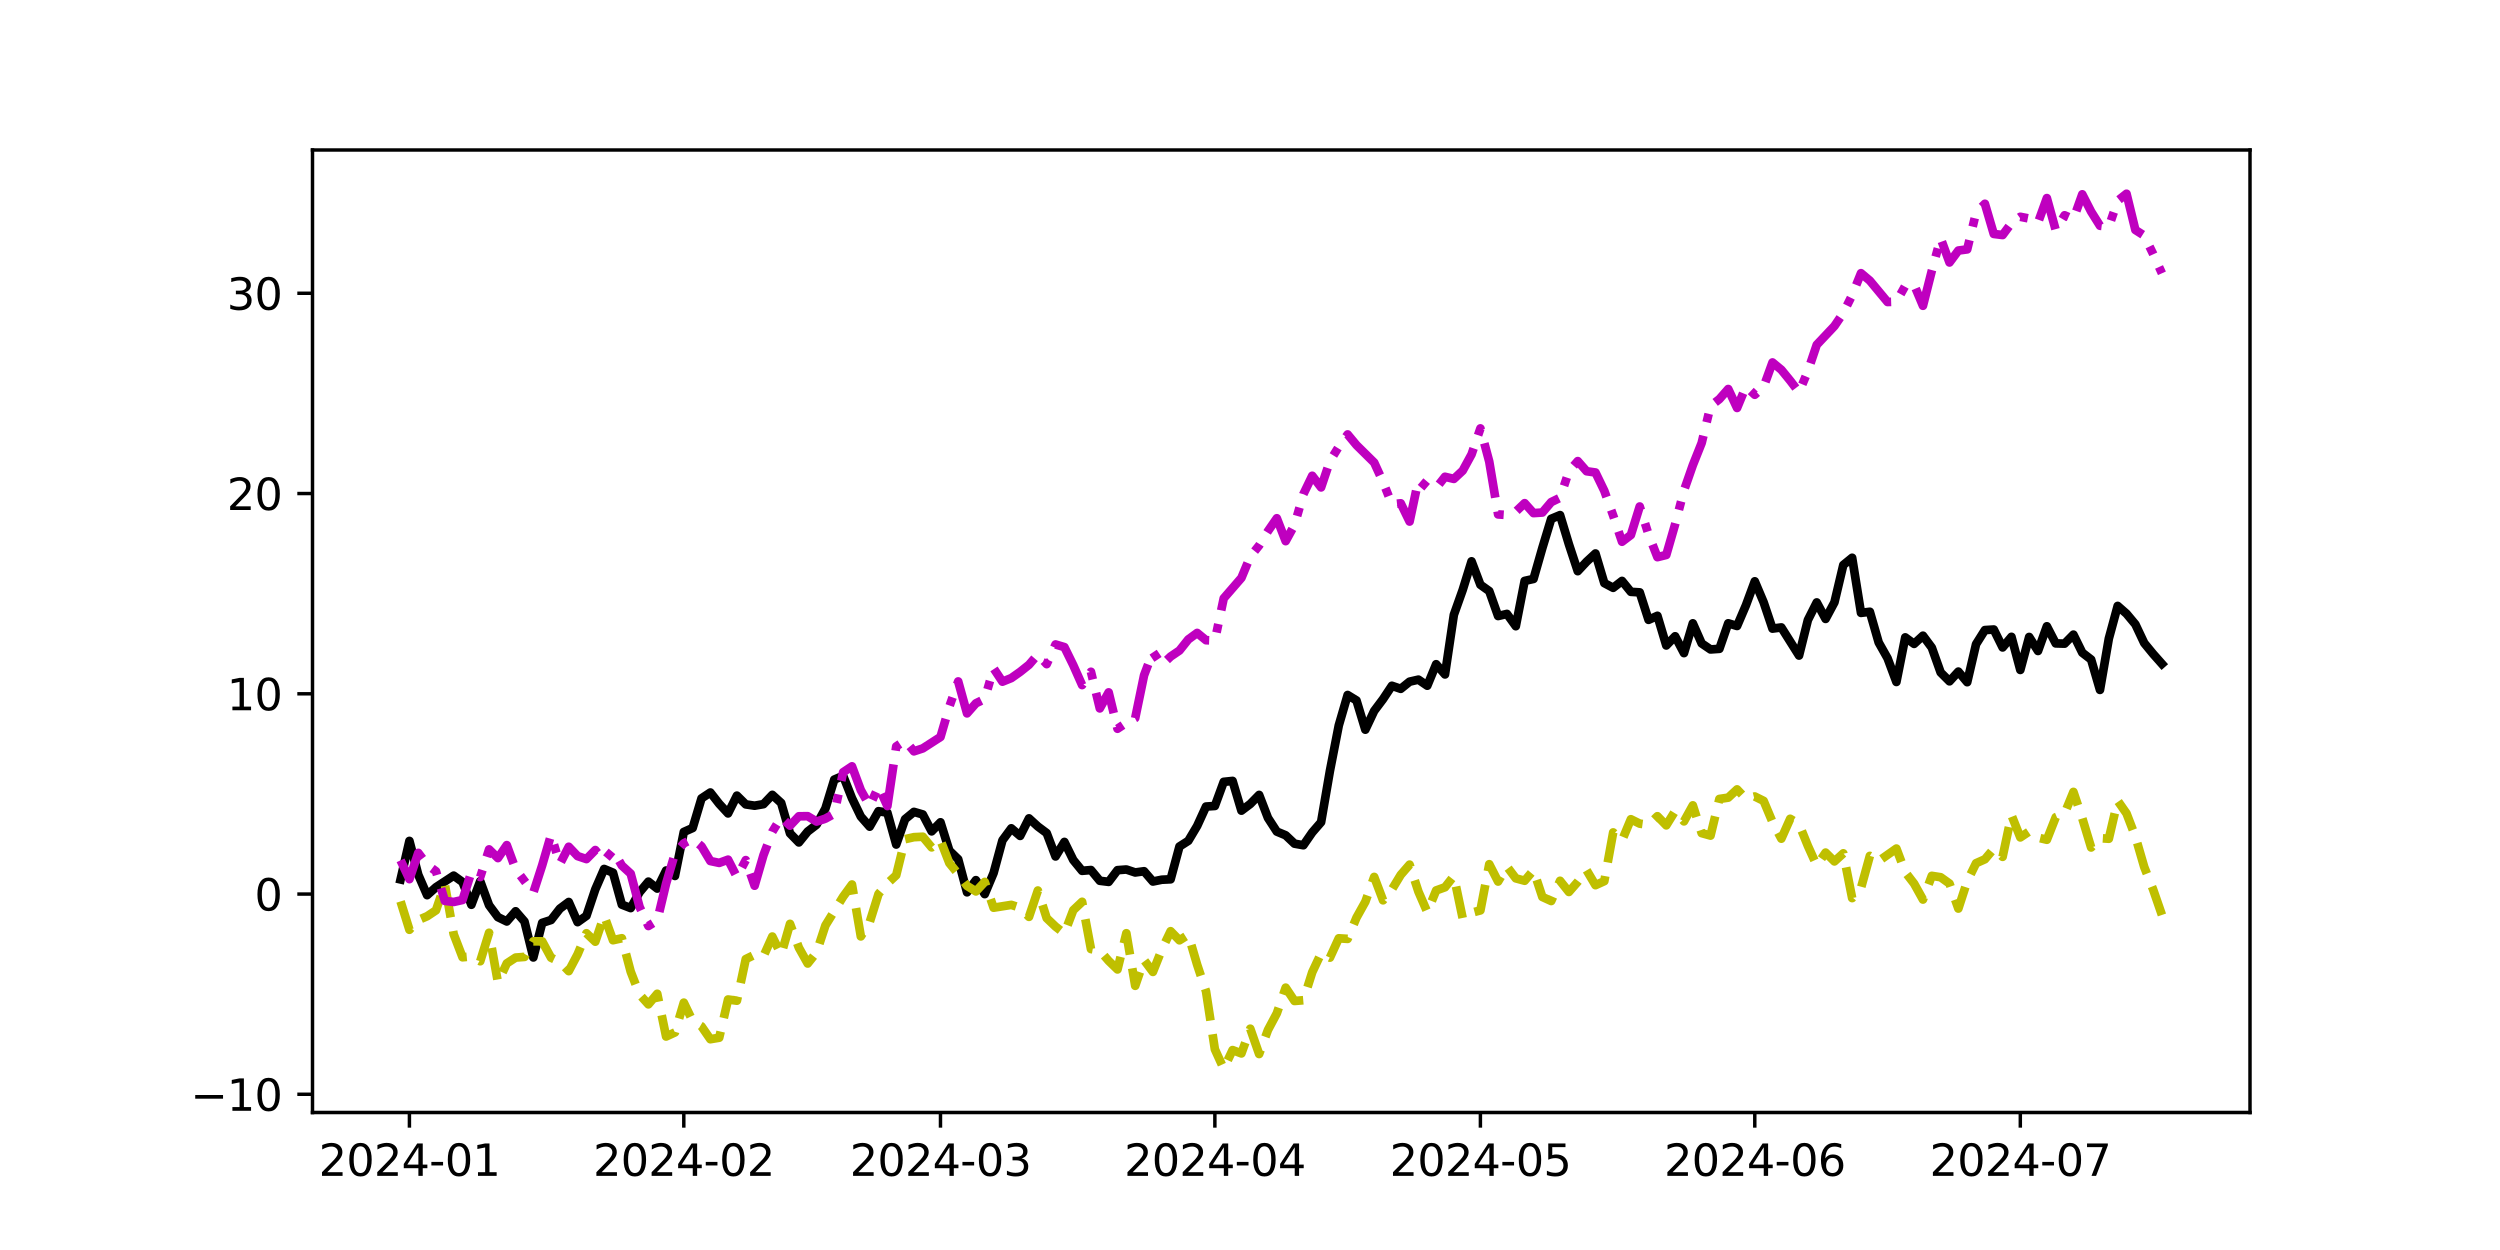 <?xml version="1.0" encoding="utf-8" standalone="no"?>
<!DOCTYPE svg PUBLIC "-//W3C//DTD SVG 1.1//EN"
  "http://www.w3.org/Graphics/SVG/1.1/DTD/svg11.dtd">
<svg xmlns:xlink="http://www.w3.org/1999/xlink" width="576pt" height="288pt" viewBox="0 0 576 288" xmlns="http://www.w3.org/2000/svg" version="1.1">
 <defs>
  <style type="text/css">*{stroke-linejoin: round; stroke-linecap: butt}</style>
 </defs>
 <g id="figure_1">
  <g id="patch_1">
   <path d="M 0 288 
L 576 288 
L 576 0 
L 0 0 
z
" style="fill: #ffffff"/>
  </g>
  <g id="axes_1">
   <g id="patch_2">
    <path d="M 72 256.32 
L 518.4 256.32 
L 518.4 34.56 
L 72 34.56 
z
" style="fill: #ffffff"/>
   </g>
   <g id="matplotlib.axis_1">
    <g id="xtick_1">
     <g id="line2d_1">
      <defs>
       <path id="mb0394ed27b" d="M 0 0 
L 0 3.5 
" style="stroke: #000000; stroke-width: 0.8"/>
      </defs>
      <g>
       <use xlink:href="#mb0394ed27b" x="94.33" y="256.32" style="stroke: #000000; stroke-width: 0.8"/>
      </g>
     </g>
     <g id="text_1">
      <!-- 2024-01 -->
      <g transform="translate(73.439 270.918) scale(0.1 -0.1)">
       <defs>
        <path id="DejaVuSans-32" d="M 1228 531 
L 3431 531 
L 3431 0 
L 469 0 
L 469 531 
Q 828 903 1448 1529 
Q 2069 2156 2228 2338 
Q 2531 2678 2651 2914 
Q 2772 3150 2772 3378 
Q 2772 3750 2511 3984 
Q 2250 4219 1831 4219 
Q 1534 4219 1204 4116 
Q 875 4013 500 3803 
L 500 4441 
Q 881 4594 1212 4672 
Q 1544 4750 1819 4750 
Q 2544 4750 2975 4387 
Q 3406 4025 3406 3419 
Q 3406 3131 3298 2873 
Q 3191 2616 2906 2266 
Q 2828 2175 2409 1742 
Q 1991 1309 1228 531 
z
" transform="scale(0.016)"/>
        <path id="DejaVuSans-30" d="M 2034 4250 
Q 1547 4250 1301 3770 
Q 1056 3291 1056 2328 
Q 1056 1369 1301 889 
Q 1547 409 2034 409 
Q 2525 409 2770 889 
Q 3016 1369 3016 2328 
Q 3016 3291 2770 3770 
Q 2525 4250 2034 4250 
z
M 2034 4750 
Q 2819 4750 3233 4129 
Q 3647 3509 3647 2328 
Q 3647 1150 3233 529 
Q 2819 -91 2034 -91 
Q 1250 -91 836 529 
Q 422 1150 422 2328 
Q 422 3509 836 4129 
Q 1250 4750 2034 4750 
z
" transform="scale(0.016)"/>
        <path id="DejaVuSans-34" d="M 2419 4116 
L 825 1625 
L 2419 1625 
L 2419 4116 
z
M 2253 4666 
L 3047 4666 
L 3047 1625 
L 3713 1625 
L 3713 1100 
L 3047 1100 
L 3047 0 
L 2419 0 
L 2419 1100 
L 313 1100 
L 313 1709 
L 2253 4666 
z
" transform="scale(0.016)"/>
        <path id="DejaVuSans-2d" d="M 313 2009 
L 1997 2009 
L 1997 1497 
L 313 1497 
L 313 2009 
z
" transform="scale(0.016)"/>
        <path id="DejaVuSans-31" d="M 794 531 
L 1825 531 
L 1825 4091 
L 703 3866 
L 703 4441 
L 1819 4666 
L 2450 4666 
L 2450 531 
L 3481 531 
L 3481 0 
L 794 0 
L 794 531 
z
" transform="scale(0.016)"/>
       </defs>
       <use xlink:href="#DejaVuSans-32"/>
       <use xlink:href="#DejaVuSans-30" x="63.623"/>
       <use xlink:href="#DejaVuSans-32" x="127.246"/>
       <use xlink:href="#DejaVuSans-34" x="190.869"/>
       <use xlink:href="#DejaVuSans-2d" x="254.492"/>
       <use xlink:href="#DejaVuSans-30" x="290.576"/>
       <use xlink:href="#DejaVuSans-31" x="354.199"/>
      </g>
     </g>
    </g>
    <g id="xtick_2">
     <g id="line2d_2">
      <g>
       <use xlink:href="#mb0394ed27b" x="157.548" y="256.32" style="stroke: #000000; stroke-width: 0.8"/>
      </g>
     </g>
     <g id="text_2">
      <!-- 2024-02 -->
      <g transform="translate(136.657 270.918) scale(0.1 -0.1)">
       <use xlink:href="#DejaVuSans-32"/>
       <use xlink:href="#DejaVuSans-30" x="63.623"/>
       <use xlink:href="#DejaVuSans-32" x="127.246"/>
       <use xlink:href="#DejaVuSans-34" x="190.869"/>
       <use xlink:href="#DejaVuSans-2d" x="254.492"/>
       <use xlink:href="#DejaVuSans-30" x="290.576"/>
       <use xlink:href="#DejaVuSans-32" x="354.199"/>
      </g>
     </g>
    </g>
    <g id="xtick_3">
     <g id="line2d_3">
      <g>
       <use xlink:href="#mb0394ed27b" x="216.687" y="256.32" style="stroke: #000000; stroke-width: 0.8"/>
      </g>
     </g>
     <g id="text_3">
      <!-- 2024-03 -->
      <g transform="translate(195.796 270.918) scale(0.1 -0.1)">
       <defs>
        <path id="DejaVuSans-33" d="M 2597 2516 
Q 3050 2419 3304 2112 
Q 3559 1806 3559 1356 
Q 3559 666 3084 287 
Q 2609 -91 1734 -91 
Q 1441 -91 1130 -33 
Q 819 25 488 141 
L 488 750 
Q 750 597 1062 519 
Q 1375 441 1716 441 
Q 2309 441 2620 675 
Q 2931 909 2931 1356 
Q 2931 1769 2642 2001 
Q 2353 2234 1838 2234 
L 1294 2234 
L 1294 2753 
L 1863 2753 
Q 2328 2753 2575 2939 
Q 2822 3125 2822 3475 
Q 2822 3834 2567 4026 
Q 2313 4219 1838 4219 
Q 1578 4219 1281 4162 
Q 984 4106 628 3988 
L 628 4550 
Q 988 4650 1302 4700 
Q 1616 4750 1894 4750 
Q 2613 4750 3031 4423 
Q 3450 4097 3450 3541 
Q 3450 3153 3228 2886 
Q 3006 2619 2597 2516 
z
" transform="scale(0.016)"/>
       </defs>
       <use xlink:href="#DejaVuSans-32"/>
       <use xlink:href="#DejaVuSans-30" x="63.623"/>
       <use xlink:href="#DejaVuSans-32" x="127.246"/>
       <use xlink:href="#DejaVuSans-34" x="190.869"/>
       <use xlink:href="#DejaVuSans-2d" x="254.492"/>
       <use xlink:href="#DejaVuSans-30" x="290.576"/>
       <use xlink:href="#DejaVuSans-33" x="354.199"/>
      </g>
     </g>
    </g>
    <g id="xtick_4">
     <g id="line2d_4">
      <g>
       <use xlink:href="#mb0394ed27b" x="279.905" y="256.32" style="stroke: #000000; stroke-width: 0.8"/>
      </g>
     </g>
     <g id="text_4">
      <!-- 2024-04 -->
      <g transform="translate(259.014 270.918) scale(0.1 -0.1)">
       <use xlink:href="#DejaVuSans-32"/>
       <use xlink:href="#DejaVuSans-30" x="63.623"/>
       <use xlink:href="#DejaVuSans-32" x="127.246"/>
       <use xlink:href="#DejaVuSans-34" x="190.869"/>
       <use xlink:href="#DejaVuSans-2d" x="254.492"/>
       <use xlink:href="#DejaVuSans-30" x="290.576"/>
       <use xlink:href="#DejaVuSans-34" x="354.199"/>
      </g>
     </g>
    </g>
    <g id="xtick_5">
     <g id="line2d_5">
      <g>
       <use xlink:href="#mb0394ed27b" x="341.084" y="256.32" style="stroke: #000000; stroke-width: 0.8"/>
      </g>
     </g>
     <g id="text_5">
      <!-- 2024-05 -->
      <g transform="translate(320.193 270.918) scale(0.1 -0.1)">
       <defs>
        <path id="DejaVuSans-35" d="M 691 4666 
L 3169 4666 
L 3169 4134 
L 1269 4134 
L 1269 2991 
Q 1406 3038 1543 3061 
Q 1681 3084 1819 3084 
Q 2600 3084 3056 2656 
Q 3513 2228 3513 1497 
Q 3513 744 3044 326 
Q 2575 -91 1722 -91 
Q 1428 -91 1123 -41 
Q 819 9 494 109 
L 494 744 
Q 775 591 1075 516 
Q 1375 441 1709 441 
Q 2250 441 2565 725 
Q 2881 1009 2881 1497 
Q 2881 1984 2565 2268 
Q 2250 2553 1709 2553 
Q 1456 2553 1204 2497 
Q 953 2441 691 2322 
L 691 4666 
z
" transform="scale(0.016)"/>
       </defs>
       <use xlink:href="#DejaVuSans-32"/>
       <use xlink:href="#DejaVuSans-30" x="63.623"/>
       <use xlink:href="#DejaVuSans-32" x="127.246"/>
       <use xlink:href="#DejaVuSans-34" x="190.869"/>
       <use xlink:href="#DejaVuSans-2d" x="254.492"/>
       <use xlink:href="#DejaVuSans-30" x="290.576"/>
       <use xlink:href="#DejaVuSans-35" x="354.199"/>
      </g>
     </g>
    </g>
    <g id="xtick_6">
     <g id="line2d_6">
      <g>
       <use xlink:href="#mb0394ed27b" x="404.302" y="256.32" style="stroke: #000000; stroke-width: 0.8"/>
      </g>
     </g>
     <g id="text_6">
      <!-- 2024-06 -->
      <g transform="translate(383.41 270.918) scale(0.1 -0.1)">
       <defs>
        <path id="DejaVuSans-36" d="M 2113 2584 
Q 1688 2584 1439 2293 
Q 1191 2003 1191 1497 
Q 1191 994 1439 701 
Q 1688 409 2113 409 
Q 2538 409 2786 701 
Q 3034 994 3034 1497 
Q 3034 2003 2786 2293 
Q 2538 2584 2113 2584 
z
M 3366 4563 
L 3366 3988 
Q 3128 4100 2886 4159 
Q 2644 4219 2406 4219 
Q 1781 4219 1451 3797 
Q 1122 3375 1075 2522 
Q 1259 2794 1537 2939 
Q 1816 3084 2150 3084 
Q 2853 3084 3261 2657 
Q 3669 2231 3669 1497 
Q 3669 778 3244 343 
Q 2819 -91 2113 -91 
Q 1303 -91 875 529 
Q 447 1150 447 2328 
Q 447 3434 972 4092 
Q 1497 4750 2381 4750 
Q 2619 4750 2861 4703 
Q 3103 4656 3366 4563 
z
" transform="scale(0.016)"/>
       </defs>
       <use xlink:href="#DejaVuSans-32"/>
       <use xlink:href="#DejaVuSans-30" x="63.623"/>
       <use xlink:href="#DejaVuSans-32" x="127.246"/>
       <use xlink:href="#DejaVuSans-34" x="190.869"/>
       <use xlink:href="#DejaVuSans-2d" x="254.492"/>
       <use xlink:href="#DejaVuSans-30" x="290.576"/>
       <use xlink:href="#DejaVuSans-36" x="354.199"/>
      </g>
     </g>
    </g>
    <g id="xtick_7">
     <g id="line2d_7">
      <g>
       <use xlink:href="#mb0394ed27b" x="465.48" y="256.32" style="stroke: #000000; stroke-width: 0.8"/>
      </g>
     </g>
     <g id="text_7">
      <!-- 2024-07 -->
      <g transform="translate(444.589 270.918) scale(0.1 -0.1)">
       <defs>
        <path id="DejaVuSans-37" d="M 525 4666 
L 3525 4666 
L 3525 4397 
L 1831 0 
L 1172 0 
L 2766 4134 
L 525 4134 
L 525 4666 
z
" transform="scale(0.016)"/>
       </defs>
       <use xlink:href="#DejaVuSans-32"/>
       <use xlink:href="#DejaVuSans-30" x="63.623"/>
       <use xlink:href="#DejaVuSans-32" x="127.246"/>
       <use xlink:href="#DejaVuSans-34" x="190.869"/>
       <use xlink:href="#DejaVuSans-2d" x="254.492"/>
       <use xlink:href="#DejaVuSans-30" x="290.576"/>
       <use xlink:href="#DejaVuSans-37" x="354.199"/>
      </g>
     </g>
    </g>
   </g>
   <g id="matplotlib.axis_2">
    <g id="ytick_1">
     <g id="line2d_8">
      <defs>
       <path id="m05e80fd9b6" d="M 0 0 
L -3.5 0 
" style="stroke: #000000; stroke-width: 0.8"/>
      </defs>
      <g>
       <use xlink:href="#m05e80fd9b6" x="72" y="252.125" style="stroke: #000000; stroke-width: 0.8"/>
      </g>
     </g>
     <g id="text_8">
      <!-- −10 -->
      <g transform="translate(43.895 255.924) scale(0.1 -0.1)">
       <defs>
        <path id="DejaVuSans-2212" d="M 678 2272 
L 4684 2272 
L 4684 1741 
L 678 1741 
L 678 2272 
z
" transform="scale(0.016)"/>
       </defs>
       <use xlink:href="#DejaVuSans-2212"/>
       <use xlink:href="#DejaVuSans-31" x="83.789"/>
       <use xlink:href="#DejaVuSans-30" x="147.412"/>
      </g>
     </g>
    </g>
    <g id="ytick_2">
     <g id="line2d_9">
      <g>
       <use xlink:href="#m05e80fd9b6" x="72" y="205.986" style="stroke: #000000; stroke-width: 0.8"/>
      </g>
     </g>
     <g id="text_9">
      <!-- 0 -->
      <g transform="translate(58.638 209.785) scale(0.1 -0.1)">
       <use xlink:href="#DejaVuSans-30"/>
      </g>
     </g>
    </g>
    <g id="ytick_3">
     <g id="line2d_10">
      <g>
       <use xlink:href="#m05e80fd9b6" x="72" y="159.847" style="stroke: #000000; stroke-width: 0.8"/>
      </g>
     </g>
     <g id="text_10">
      <!-- 10 -->
      <g transform="translate(52.275 163.646) scale(0.1 -0.1)">
       <use xlink:href="#DejaVuSans-31"/>
       <use xlink:href="#DejaVuSans-30" x="63.623"/>
      </g>
     </g>
    </g>
    <g id="ytick_4">
     <g id="line2d_11">
      <g>
       <use xlink:href="#m05e80fd9b6" x="72" y="113.708" style="stroke: #000000; stroke-width: 0.8"/>
      </g>
     </g>
     <g id="text_11">
      <!-- 20 -->
      <g transform="translate(52.275 117.507) scale(0.1 -0.1)">
       <use xlink:href="#DejaVuSans-32"/>
       <use xlink:href="#DejaVuSans-30" x="63.623"/>
      </g>
     </g>
    </g>
    <g id="ytick_5">
     <g id="line2d_12">
      <g>
       <use xlink:href="#m05e80fd9b6" x="72" y="67.569" style="stroke: #000000; stroke-width: 0.8"/>
      </g>
     </g>
     <g id="text_12">
      <!-- 30 -->
      <g transform="translate(52.275 71.368) scale(0.1 -0.1)">
       <use xlink:href="#DejaVuSans-33"/>
       <use xlink:href="#DejaVuSans-30" x="63.623"/>
      </g>
     </g>
    </g>
   </g>
   <g id="line2d_13">
    <path d="M 92.291 202.622 
L 94.33 193.75 
L 96.369 201.548 
L 98.409 206.241 
L 100.448 204.418 
L 104.527 201.747 
L 106.566 203.22 
L 108.605 208.454 
L 110.644 203.04 
L 112.684 208.568 
L 114.723 211.311 
L 116.762 212.304 
L 118.802 209.961 
L 120.841 212.319 
L 122.88 220.595 
L 124.92 212.633 
L 126.959 211.971 
L 128.998 209.352 
L 131.037 207.822 
L 133.077 212.458 
L 135.116 211.001 
L 137.155 204.91 
L 139.195 200.211 
L 141.234 201.067 
L 143.273 208.428 
L 145.312 209.222 
L 147.352 205.572 
L 149.391 203.129 
L 151.43 204.724 
L 153.47 200.571 
L 155.509 201.815 
L 157.548 191.682 
L 159.587 190.773 
L 161.627 183.946 
L 163.666 182.593 
L 165.705 185.201 
L 167.745 187.41 
L 169.784 183.318 
L 171.823 185.331 
L 173.862 185.631 
L 175.902 185.277 
L 177.941 183.138 
L 179.98 184.995 
L 182.02 192.009 
L 184.059 194.095 
L 186.098 191.577 
L 188.137 190.01 
L 190.177 186.272 
L 192.216 179.62 
L 194.255 178.744 
L 196.295 183.909 
L 198.334 188.137 
L 200.373 190.461 
L 202.412 186.899 
L 204.452 187.251 
L 206.491 194.578 
L 208.53 188.733 
L 210.57 187.059 
L 212.609 187.653 
L 214.648 191.539 
L 216.687 189.458 
L 218.727 195.986 
L 220.766 197.966 
L 222.805 205.585 
L 224.845 202.789 
L 226.884 206.004 
L 228.923 201.142 
L 230.962 193.613 
L 233.002 190.848 
L 235.041 192.592 
L 237.08 188.553 
L 239.12 190.419 
L 241.159 191.942 
L 243.198 197.324 
L 245.237 193.983 
L 247.277 198.139 
L 249.316 200.635 
L 251.355 200.457 
L 253.395 202.928 
L 255.434 203.182 
L 257.473 200.486 
L 259.512 200.334 
L 261.552 201.016 
L 263.591 200.736 
L 265.63 203.1 
L 267.67 202.687 
L 269.709 202.59 
L 271.748 195.032 
L 273.787 193.729 
L 275.827 190.294 
L 277.866 185.831 
L 279.905 185.695 
L 281.945 180.139 
L 283.984 179.926 
L 286.023 186.772 
L 288.062 185.232 
L 290.102 183.15 
L 292.141 188.451 
L 294.18 191.598 
L 296.22 192.448 
L 298.259 194.38 
L 300.298 194.743 
L 302.338 191.79 
L 304.377 189.431 
L 306.416 177.6 
L 308.455 167.135 
L 310.495 160.13 
L 312.534 161.384 
L 314.573 168.115 
L 316.613 163.79 
L 318.652 161.077 
L 320.691 158.005 
L 322.73 158.705 
L 324.77 157.055 
L 326.809 156.589 
L 328.848 157.986 
L 330.888 153.039 
L 332.927 155.392 
L 334.966 141.655 
L 337.005 135.917 
L 339.045 129.332 
L 341.084 134.728 
L 343.123 136.187 
L 345.163 141.933 
L 347.202 141.448 
L 349.241 144.274 
L 351.28 133.842 
L 353.32 133.387 
L 355.359 126.251 
L 357.398 119.538 
L 359.438 118.683 
L 361.477 125.41 
L 363.516 131.594 
L 365.555 129.41 
L 367.595 127.525 
L 369.634 134.35 
L 371.673 135.432 
L 373.713 133.848 
L 375.752 136.357 
L 377.791 136.482 
L 379.83 142.811 
L 381.87 141.883 
L 383.909 148.713 
L 385.948 146.6 
L 387.988 150.476 
L 390.027 143.619 
L 392.066 148.245 
L 394.105 149.633 
L 396.145 149.487 
L 398.184 143.61 
L 400.223 144.226 
L 402.263 139.456 
L 404.302 133.938 
L 406.341 138.766 
L 408.38 144.832 
L 410.42 144.56 
L 414.498 151.037 
L 416.538 142.847 
L 418.577 138.803 
L 420.616 142.595 
L 422.655 138.778 
L 424.695 130.176 
L 426.734 128.513 
L 428.773 141.203 
L 430.813 140.954 
L 432.852 148.038 
L 434.891 151.651 
L 436.93 157.122 
L 438.97 146.856 
L 441.009 148.347 
L 443.048 146.465 
L 445.088 149.211 
L 447.127 154.937 
L 449.166 156.975 
L 451.205 154.74 
L 453.245 157.174 
L 455.284 148.419 
L 457.323 145.171 
L 459.363 145.043 
L 461.402 149.168 
L 463.441 146.73 
L 465.48 154.352 
L 467.52 146.757 
L 469.559 149.983 
L 471.598 144.301 
L 473.638 148.237 
L 475.677 148.294 
L 477.716 146.22 
L 479.756 150.376 
L 481.795 151.956 
L 483.834 158.951 
L 485.873 147.133 
L 487.913 139.609 
L 489.952 141.4 
L 491.991 143.847 
L 494.031 148.165 
L 496.07 150.653 
L 498.109 152.952 
L 498.109 152.952 
" clip-path="url(#pde62538a15)" style="fill: none; stroke: #000000; stroke-width: 2; stroke-linecap: square"/>
   </g>
   <g id="line2d_14">
    <path d="M 92.291 207.685 
L 94.33 214.218 
L 96.369 211.979 
L 98.409 211.102 
L 100.448 209.742 
L 102.487 203.756 
L 104.527 215.238 
L 106.566 220.554 
L 108.605 220.366 
L 110.644 221.471 
L 112.684 214.912 
L 114.723 226.343 
L 116.762 221.963 
L 118.802 220.625 
L 120.841 220.473 
L 122.88 216.884 
L 124.92 216.888 
L 126.959 220.651 
L 128.998 221.618 
L 131.037 223.746 
L 133.077 219.884 
L 135.116 215.02 
L 137.155 216.961 
L 139.195 210.972 
L 141.234 216.626 
L 143.273 216.174 
L 145.312 223.869 
L 147.352 229.13 
L 149.391 231.402 
L 151.43 228.967 
L 153.47 238.813 
L 155.509 237.869 
L 157.548 231.013 
L 159.587 235.25 
L 161.627 236.474 
L 163.666 239.432 
L 165.705 239.089 
L 167.745 230.286 
L 169.784 230.557 
L 171.823 220.974 
L 173.862 219.978 
L 175.902 220.327 
L 177.941 215.781 
L 179.98 219.953 
L 182.02 212.856 
L 184.059 218.351 
L 186.098 221.994 
L 188.137 219.429 
L 190.177 213.218 
L 194.255 206.594 
L 196.295 203.791 
L 198.334 215.747 
L 200.373 212.477 
L 202.412 205.96 
L 204.452 203.546 
L 206.491 201.646 
L 208.53 193.348 
L 210.57 192.884 
L 212.609 192.783 
L 214.648 195.233 
L 216.687 193.597 
L 218.727 198.853 
L 220.766 201.359 
L 222.805 204.105 
L 224.845 205.38 
L 226.884 203.193 
L 228.923 209.136 
L 233.002 208.482 
L 235.041 209.141 
L 237.08 211.241 
L 239.12 205.18 
L 241.159 211.54 
L 243.198 213.485 
L 245.237 215.077 
L 247.277 209.707 
L 249.316 207.778 
L 251.355 218.656 
L 253.395 219.019 
L 255.434 221.382 
L 257.473 223.357 
L 259.512 215.019 
L 261.552 227.126 
L 263.591 221.19 
L 265.63 223.926 
L 267.67 218.807 
L 269.709 214.552 
L 271.748 216.644 
L 273.787 215.363 
L 275.827 222.273 
L 277.866 228.404 
L 279.905 241.757 
L 281.945 246.24 
L 283.984 241.94 
L 286.023 242.708 
L 288.062 237.011 
L 290.102 242.845 
L 292.141 237.299 
L 294.18 233.466 
L 296.22 227.559 
L 298.259 230.626 
L 300.298 230.453 
L 302.338 224 
L 304.377 219.661 
L 306.416 220.639 
L 308.455 216.186 
L 310.495 216.317 
L 312.534 211.427 
L 314.573 207.763 
L 316.613 202.044 
L 318.652 207.429 
L 320.691 204.935 
L 322.73 201.566 
L 324.77 199.211 
L 326.809 205.441 
L 328.848 210.14 
L 330.888 205.158 
L 332.927 204.424 
L 334.966 201.827 
L 337.005 211.582 
L 339.045 210.287 
L 341.084 209.754 
L 343.123 199.114 
L 345.163 203.105 
L 347.202 199.65 
L 349.241 202.369 
L 351.28 202.922 
L 353.32 200.492 
L 355.359 206.657 
L 357.398 207.591 
L 359.438 202.938 
L 361.477 205.503 
L 363.516 203.152 
L 365.555 200.495 
L 367.595 203.944 
L 369.634 203.016 
L 371.673 191.793 
L 373.713 193.635 
L 375.752 188.755 
L 377.791 189.767 
L 379.83 190.046 
L 381.87 188.057 
L 383.909 190.157 
L 385.948 186.857 
L 387.988 189.242 
L 390.027 185.557 
L 392.066 191.949 
L 394.105 192.521 
L 396.145 184.081 
L 398.184 183.775 
L 400.223 181.88 
L 402.263 184.031 
L 404.302 183.512 
L 406.341 184.523 
L 408.38 189.383 
L 410.42 193.228 
L 412.459 188.653 
L 414.498 189.87 
L 416.538 194.896 
L 418.577 199.407 
L 420.616 196.441 
L 422.655 198.465 
L 424.695 196.61 
L 426.734 206.918 
L 428.773 204.586 
L 430.813 197.198 
L 432.852 198.385 
L 436.93 195.511 
L 438.97 200.939 
L 441.009 203.588 
L 443.048 207.254 
L 445.088 201.796 
L 447.127 202.113 
L 449.166 203.575 
L 451.205 209.334 
L 453.245 203.045 
L 455.284 198.884 
L 457.323 197.975 
L 459.363 195.549 
L 461.402 197.413 
L 463.441 187.798 
L 465.48 192.937 
L 467.52 191.573 
L 469.559 192.993 
L 471.598 193.479 
L 473.638 188.297 
L 475.677 187.443 
L 477.716 182.456 
L 479.756 188.515 
L 481.795 195.257 
L 483.834 193.116 
L 485.873 193.247 
L 487.913 184.494 
L 489.952 187.415 
L 491.991 192.737 
L 494.031 199.765 
L 496.07 204.916 
L 498.109 210.81 
L 498.109 210.81 
" clip-path="url(#pde62538a15)" style="fill: none; stroke-dasharray: 7.4,3.2; stroke-dashoffset: 0; stroke: #bfbf00; stroke-width: 2"/>
   </g>
   <g id="line2d_15">
    <path d="M 92.291 198.22 
L 94.33 202.552 
L 96.369 196.506 
L 98.409 199.229 
L 100.448 200.741 
L 102.487 207.559 
L 104.527 207.813 
L 106.566 207.357 
L 108.605 200.899 
L 110.644 202.078 
L 112.684 195.702 
L 114.723 197.701 
L 116.762 194.72 
L 118.802 200.271 
L 122.88 205.679 
L 124.92 199.361 
L 126.959 192.36 
L 128.998 199.066 
L 131.037 195.097 
L 133.077 197.245 
L 135.116 197.931 
L 137.155 195.852 
L 139.195 198.323 
L 141.234 195.891 
L 143.273 199.422 
L 145.312 201.294 
L 147.352 208.938 
L 149.391 213.349 
L 151.43 212.095 
L 153.47 203.561 
L 155.509 196.643 
L 157.548 194.299 
L 159.587 193.274 
L 161.627 194.992 
L 163.666 198.382 
L 165.705 198.811 
L 167.745 198.065 
L 169.784 202.062 
L 171.823 198.17 
L 173.862 204.069 
L 175.902 197.038 
L 177.941 191.636 
L 179.98 188.287 
L 182.02 190.233 
L 184.059 188.069 
L 186.098 188.053 
L 188.137 189.285 
L 190.177 188.612 
L 192.216 187.49 
L 194.255 177.927 
L 196.295 176.566 
L 198.334 182.047 
L 200.373 185.678 
L 202.412 181.233 
L 204.452 185.714 
L 206.491 171.983 
L 208.53 170.612 
L 210.57 173.104 
L 212.609 172.432 
L 216.687 169.8 
L 218.727 162.801 
L 220.766 157.004 
L 222.805 164.359 
L 224.845 162.046 
L 226.884 161.034 
L 228.923 153.978 
L 230.962 157.056 
L 233.002 156.232 
L 235.041 154.793 
L 237.08 153.165 
L 239.12 150.794 
L 241.159 153.013 
L 243.198 148.487 
L 245.237 149.095 
L 247.277 153.251 
L 249.316 157.839 
L 251.355 154.78 
L 253.395 163.213 
L 255.434 159.526 
L 257.473 167.898 
L 259.512 166.541 
L 261.552 165.45 
L 263.591 155.588 
L 265.63 150.183 
L 267.67 153.208 
L 269.709 151.267 
L 271.748 149.88 
L 273.787 147.323 
L 275.827 145.829 
L 277.866 147.504 
L 279.905 147.575 
L 281.945 137.855 
L 286.023 133.143 
L 288.062 128.233 
L 290.102 125.687 
L 292.141 122.362 
L 294.18 119.409 
L 296.22 124.674 
L 298.259 120.947 
L 300.298 113.859 
L 302.338 109.62 
L 304.377 112.296 
L 306.416 106.234 
L 308.455 102.916 
L 310.495 100.094 
L 312.534 102.552 
L 316.613 106.579 
L 318.652 111.041 
L 320.691 116.185 
L 322.73 115.965 
L 324.77 120.163 
L 326.809 110.548 
L 328.848 112.282 
L 330.888 112.439 
L 332.927 109.85 
L 334.966 110.339 
L 337.005 108.44 
L 339.045 104.693 
L 341.084 98.707 
L 343.123 106.357 
L 345.163 118.521 
L 347.202 118.656 
L 349.241 117.88 
L 351.28 115.931 
L 353.32 118.22 
L 355.359 118.087 
L 357.398 115.684 
L 359.438 114.689 
L 361.477 108.565 
L 363.516 106.241 
L 365.555 108.573 
L 367.595 108.861 
L 369.634 113.087 
L 371.673 118.776 
L 373.713 124.813 
L 375.752 123.263 
L 377.791 116.698 
L 379.83 123.161 
L 381.87 128.369 
L 383.909 127.861 
L 385.948 120.803 
L 387.988 113.009 
L 390.027 107.175 
L 392.066 102.056 
L 394.105 93.549 
L 396.145 91.958 
L 398.184 89.63 
L 400.223 93.99 
L 402.263 89.05 
L 404.302 90.949 
L 406.341 89.14 
L 408.38 83.513 
L 410.42 85.201 
L 412.459 87.7 
L 414.498 90.378 
L 416.538 85.496 
L 418.577 79.441 
L 422.655 75.117 
L 424.695 72.11 
L 426.734 68.005 
L 428.773 62.947 
L 430.813 64.667 
L 434.891 69.578 
L 436.93 69.514 
L 438.97 65.851 
L 441.009 65.601 
L 443.048 70.452 
L 445.088 62.391 
L 447.127 54.896 
L 449.166 60.474 
L 451.205 57.727 
L 453.245 57.455 
L 455.284 48.98 
L 457.323 46.953 
L 459.363 53.898 
L 461.402 54.152 
L 463.441 51.403 
L 465.48 49.95 
L 467.52 50.353 
L 469.559 51.291 
L 471.598 45.642 
L 473.638 53.016 
L 475.677 49.604 
L 477.716 50.495 
L 479.756 44.771 
L 481.795 48.759 
L 483.834 52.009 
L 485.873 52.262 
L 487.913 46.253 
L 489.952 44.64 
L 491.991 52.985 
L 494.031 54.288 
L 496.07 58.489 
L 498.109 62.97 
L 498.109 62.97 
" clip-path="url(#pde62538a15)" style="fill: none; stroke-dasharray: 12.8,3.2,2,3.2; stroke-dashoffset: 0; stroke: #bf00bf; stroke-width: 2"/>
   </g>
   <g id="patch_3">
    <path d="M 72 256.32 
L 72 34.56 
" style="fill: none; stroke: #000000; stroke-width: 0.8; stroke-linejoin: miter; stroke-linecap: square"/>
   </g>
   <g id="patch_4">
    <path d="M 518.4 256.32 
L 518.4 34.56 
" style="fill: none; stroke: #000000; stroke-width: 0.8; stroke-linejoin: miter; stroke-linecap: square"/>
   </g>
   <g id="patch_5">
    <path d="M 72 256.32 
L 518.4 256.32 
" style="fill: none; stroke: #000000; stroke-width: 0.8; stroke-linejoin: miter; stroke-linecap: square"/>
   </g>
   <g id="patch_6">
    <path d="M 72 34.56 
L 518.4 34.56 
" style="fill: none; stroke: #000000; stroke-width: 0.8; stroke-linejoin: miter; stroke-linecap: square"/>
   </g>
  </g>
 </g>
 <defs>
  <clipPath id="pde62538a15">
   <rect x="72" y="34.56" width="446.4" height="221.76"/>
  </clipPath>
 </defs>
</svg>
